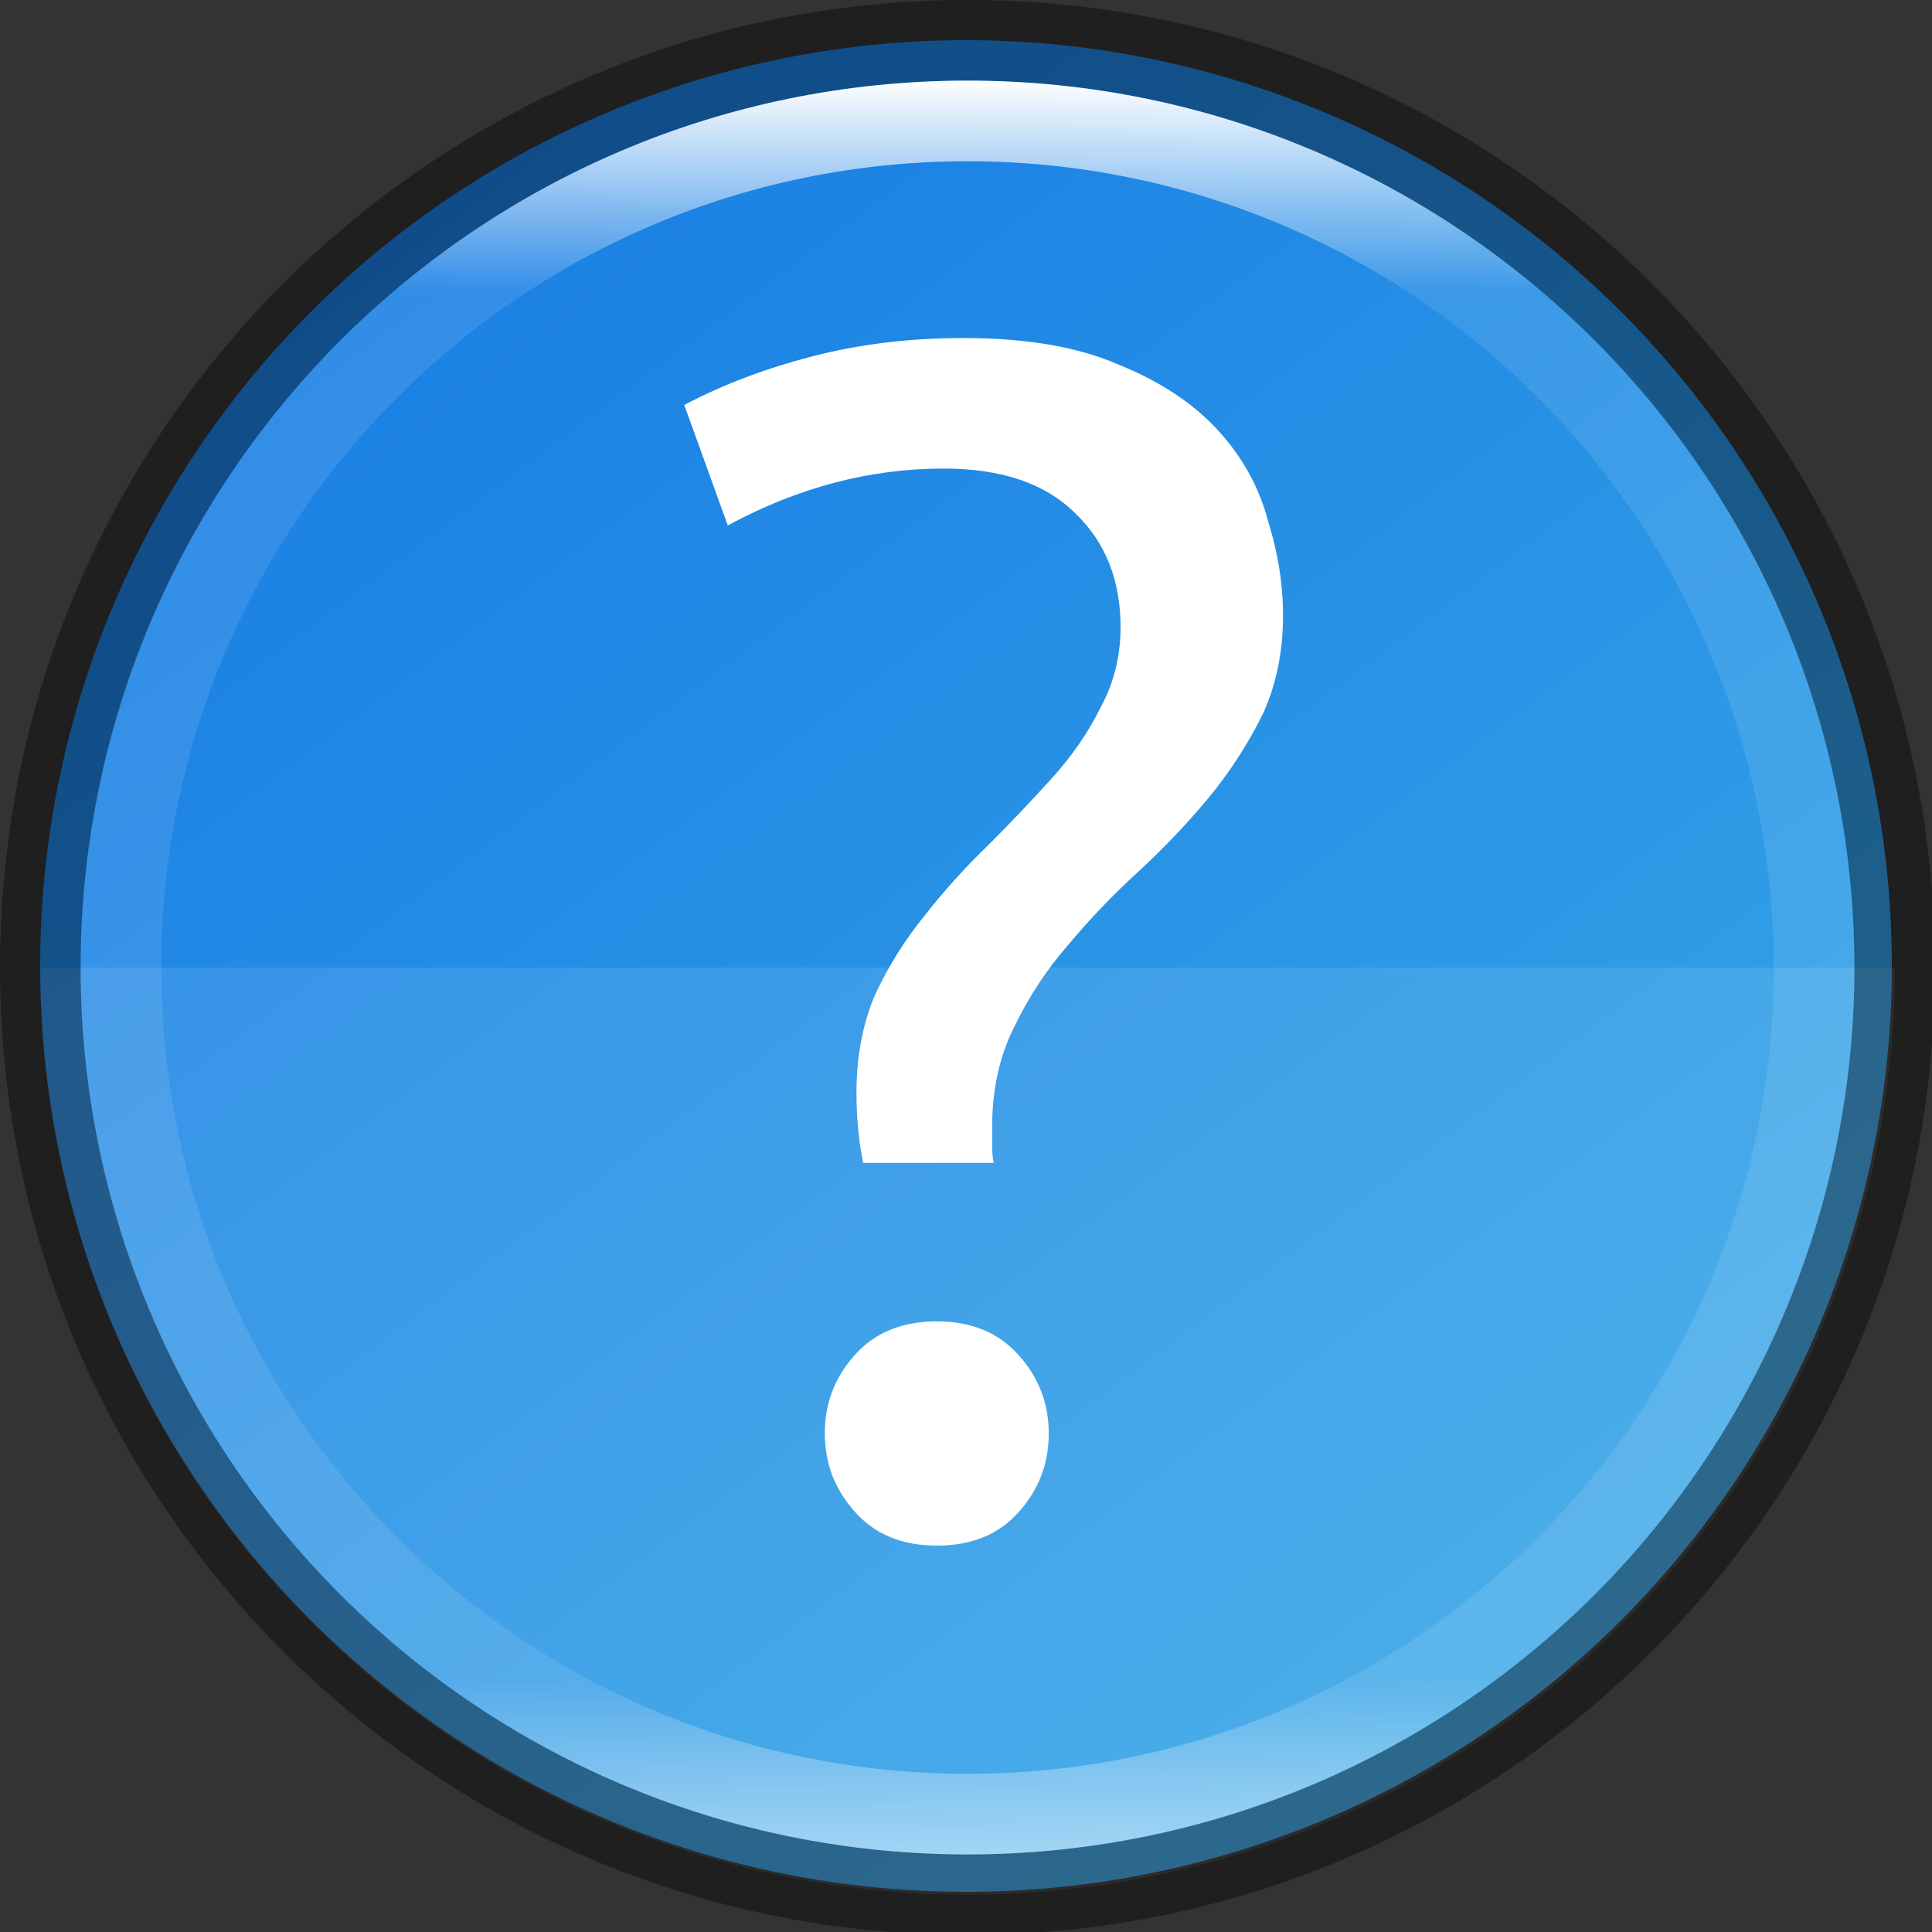 <?xml version="1.0" encoding="UTF-8" standalone="no"?>
<!-- Created with Inkscape (http://www.inkscape.org/) -->

<svg
   width="24"
   height="24"
   viewBox="0 0 6.35 6.35"
   version="1.1"
   id="svg5"
   sodipodi:docname="system-help.svg"
   inkscape:version="1.1.2 (0a00cf5339, 2022-02-04, custom)"
   xmlns:inkscape="http://www.inkscape.org/namespaces/inkscape"
   xmlns:sodipodi="http://sodipodi.sourceforge.net/DTD/sodipodi-0.dtd"
   xmlns:xlink="http://www.w3.org/1999/xlink"
   xmlns="http://www.w3.org/2000/svg"
   xmlns:svg="http://www.w3.org/2000/svg">
  <rect x="0" y="0" width="6.35" height="6.35" fill="#333333" stroke="none"/>
  <sodipodi:namedview
     id="namedview7"
     pagecolor="#ffffff"
     bordercolor="#666666"
     borderopacity="1.0"
     inkscape:pageshadow="2"
     inkscape:pageopacity="0.0"
     inkscape:pagecheckerboard="0"
     inkscape:document-units="px"
     showgrid="false"
     units="px"
     height="48px"
     showguides="false"
     inkscape:zoom="33.75"
     inkscape:cx="12"
     inkscape:cy="12"
     inkscape:window-width="1920"
     inkscape:window-height="1012"
     inkscape:window-x="0"
     inkscape:window-y="0"
     inkscape:window-maximized="1"
     inkscape:current-layer="svg5" />
  <defs
     id="defs2">
    <linearGradient
       inkscape:collect="always"
       id="linearGradient2014">
      <stop
         style="stop-color:#37a6e7;stop-opacity:1"
         offset="0"
         id="stop2010" />
      <stop
         style="stop-color:#1a7fe4;stop-opacity:1"
         offset="1"
         id="stop2012" />
    </linearGradient>
    <linearGradient
       inkscape:collect="always"
       id="linearGradient1871">
      <stop
         style="stop-color:#ffffff;stop-opacity:1;"
         offset="0"
         id="stop1867" />
      <stop
         style="stop-color:#ffffff;stop-opacity:0.1"
         offset="0.12"
         id="stop2515" />
      <stop
         style="stop-color:#ffffff;stop-opacity:0.102"
         offset="0.9"
         id="stop2581" />
      <stop
         style="stop-color:#ffffff;stop-opacity:0.502"
         offset="1"
         id="stop1869" />
    </linearGradient>
    <linearGradient
       inkscape:collect="always"
       xlink:href="#linearGradient1871"
       id="linearGradient1198"
       x1="6.35"
       y1="0.529"
       x2="6.35"
       y2="12.171"
       gradientUnits="userSpaceOnUse"
       gradientTransform="scale(1.89)" />
    <linearGradient
       inkscape:collect="always"
       xlink:href="#linearGradient2014"
       id="linearGradient2016"
       x1="9.922"
       y1="11.113"
       x2="2.778"
       y2="1.587"
       gradientUnits="userSpaceOnUse"
       gradientTransform="matrix(0.511,0,0,0.511,-0.071,-0.071)" />
  </defs>
  <circle
     style="fill:url(#linearGradient2016);fill-opacity:1;stroke-width:0.27;stroke-linecap:round;stroke-linejoin:round"
     id="path986"
     cx="3.175"
     cy="3.175"
     r="3.043" />
  <path
     id="rect13049"
     style="opacity:0.1;fill:#ffffff;stroke-width:1;stroke-linecap:round;stroke-linejoin:round"
     d="M 0.5 12 A 11.5 11.5 0 0 0 12 23.5 A 11.5 11.5 0 0 0 23.5 12 L 0.5 12 z "
     transform="scale(0.265)" />
  <path
     id="rect1071"
     style="fill:#ffffff;fill-opacity:1;stroke-width:0.137;stroke-linecap:round;stroke-linejoin:round"
     d="M 3.167,1.111 C 2.991,1.111 2.824,1.131 2.667,1.172 2.513,1.212 2.374,1.265 2.249,1.331 l 0.143,0.396 C 2.623,1.602 2.859,1.54 3.101,1.54 c 0.191,0 0.335,0.049 0.434,0.148 0.099,0.095 0.148,0.22 0.148,0.374 0,0.095 -0.022,0.183 -0.066,0.264 -0.04,0.081 -0.093,0.158 -0.159,0.231 -0.066,0.073 -0.136,0.147 -0.209,0.22 -0.073,0.07 -0.143,0.147 -0.209,0.231 -0.066,0.081 -0.121,0.169 -0.165,0.264 -0.04,0.095 -0.06,0.202 -0.06,0.319 0,0.081 0.007,0.158 0.022,0.231 h 0.429 c -0.004,-0.018 -0.005,-0.038 -0.005,-0.06 v -0.06 c 0,-0.121 0.024,-0.229 0.071,-0.324 0.048,-0.099 0.106,-0.189 0.176,-0.269 0.07,-0.084 0.147,-0.165 0.231,-0.242 0.084,-0.077 0.161,-0.158 0.231,-0.242 0.07,-0.084 0.128,-0.174 0.176,-0.269 0.048,-0.099 0.071,-0.211 0.071,-0.335 0,-0.099 -0.016,-0.202 -0.049,-0.308 C 4.138,1.6 4.083,1.501 4.002,1.413 3.922,1.326 3.814,1.254 3.678,1.199 3.546,1.141 3.376,1.111 3.167,1.111 Z m -0.088,3.232 c -0.114,0 -0.204,0.037 -0.269,0.11 -0.066,0.073 -0.099,0.159 -0.099,0.258 0,0.099 0.033,0.185 0.099,0.258 C 2.876,5.044 2.966,5.08 3.079,5.08 c 0.114,0 0.203,-0.036 0.269,-0.11 0.066,-0.073 0.099,-0.16 0.099,-0.258 0,-0.099 -0.033,-0.185 -0.099,-0.258 C 3.282,4.38 3.193,4.343 3.079,4.343 Z" />
  <path
     id="path4344"
     style="opacity:0.4;fill:#000000;fill-opacity:1;stroke-width:1.6;stroke-linecap:round;stroke-linejoin:round"
     d="M 12,0 C 5.373,1.2369363e-7 1.0909091e-7,5.373 0,12 0,18.627 5.373,24 12,24 18.627,24 24,18.627 24,12 24,5.373 18.627,0 12,0 Z m 0,1 A 11,11 0 0 1 23,12 11,11 0 0 1 12,23 11,11 0 0 1 1,12 11,11 0 0 1 12,1 Z"
     transform="scale(0.265)" />
  <path
     id="path1110"
     style="fill:url(#linearGradient1198);fill-opacity:1;stroke-width:1;stroke-linecap:round;stroke-linejoin:round"
     d="m 12,1 c -6.075,-8e-8 -11,4.925 -11,11 2e-7,6.075 4.925,11 11,11 6.075,0 11,-4.925 11,-11 C 23,5.925 18.075,1 12,1 Z m 0,1 C 17.523,2 22,6.477 22,12 22,17.523 17.523,22 12,22 6.477,22 2,17.523 2,12 2,6.477 6.477,2 12,2 Z"
     transform="scale(0.265)" />
</svg>
